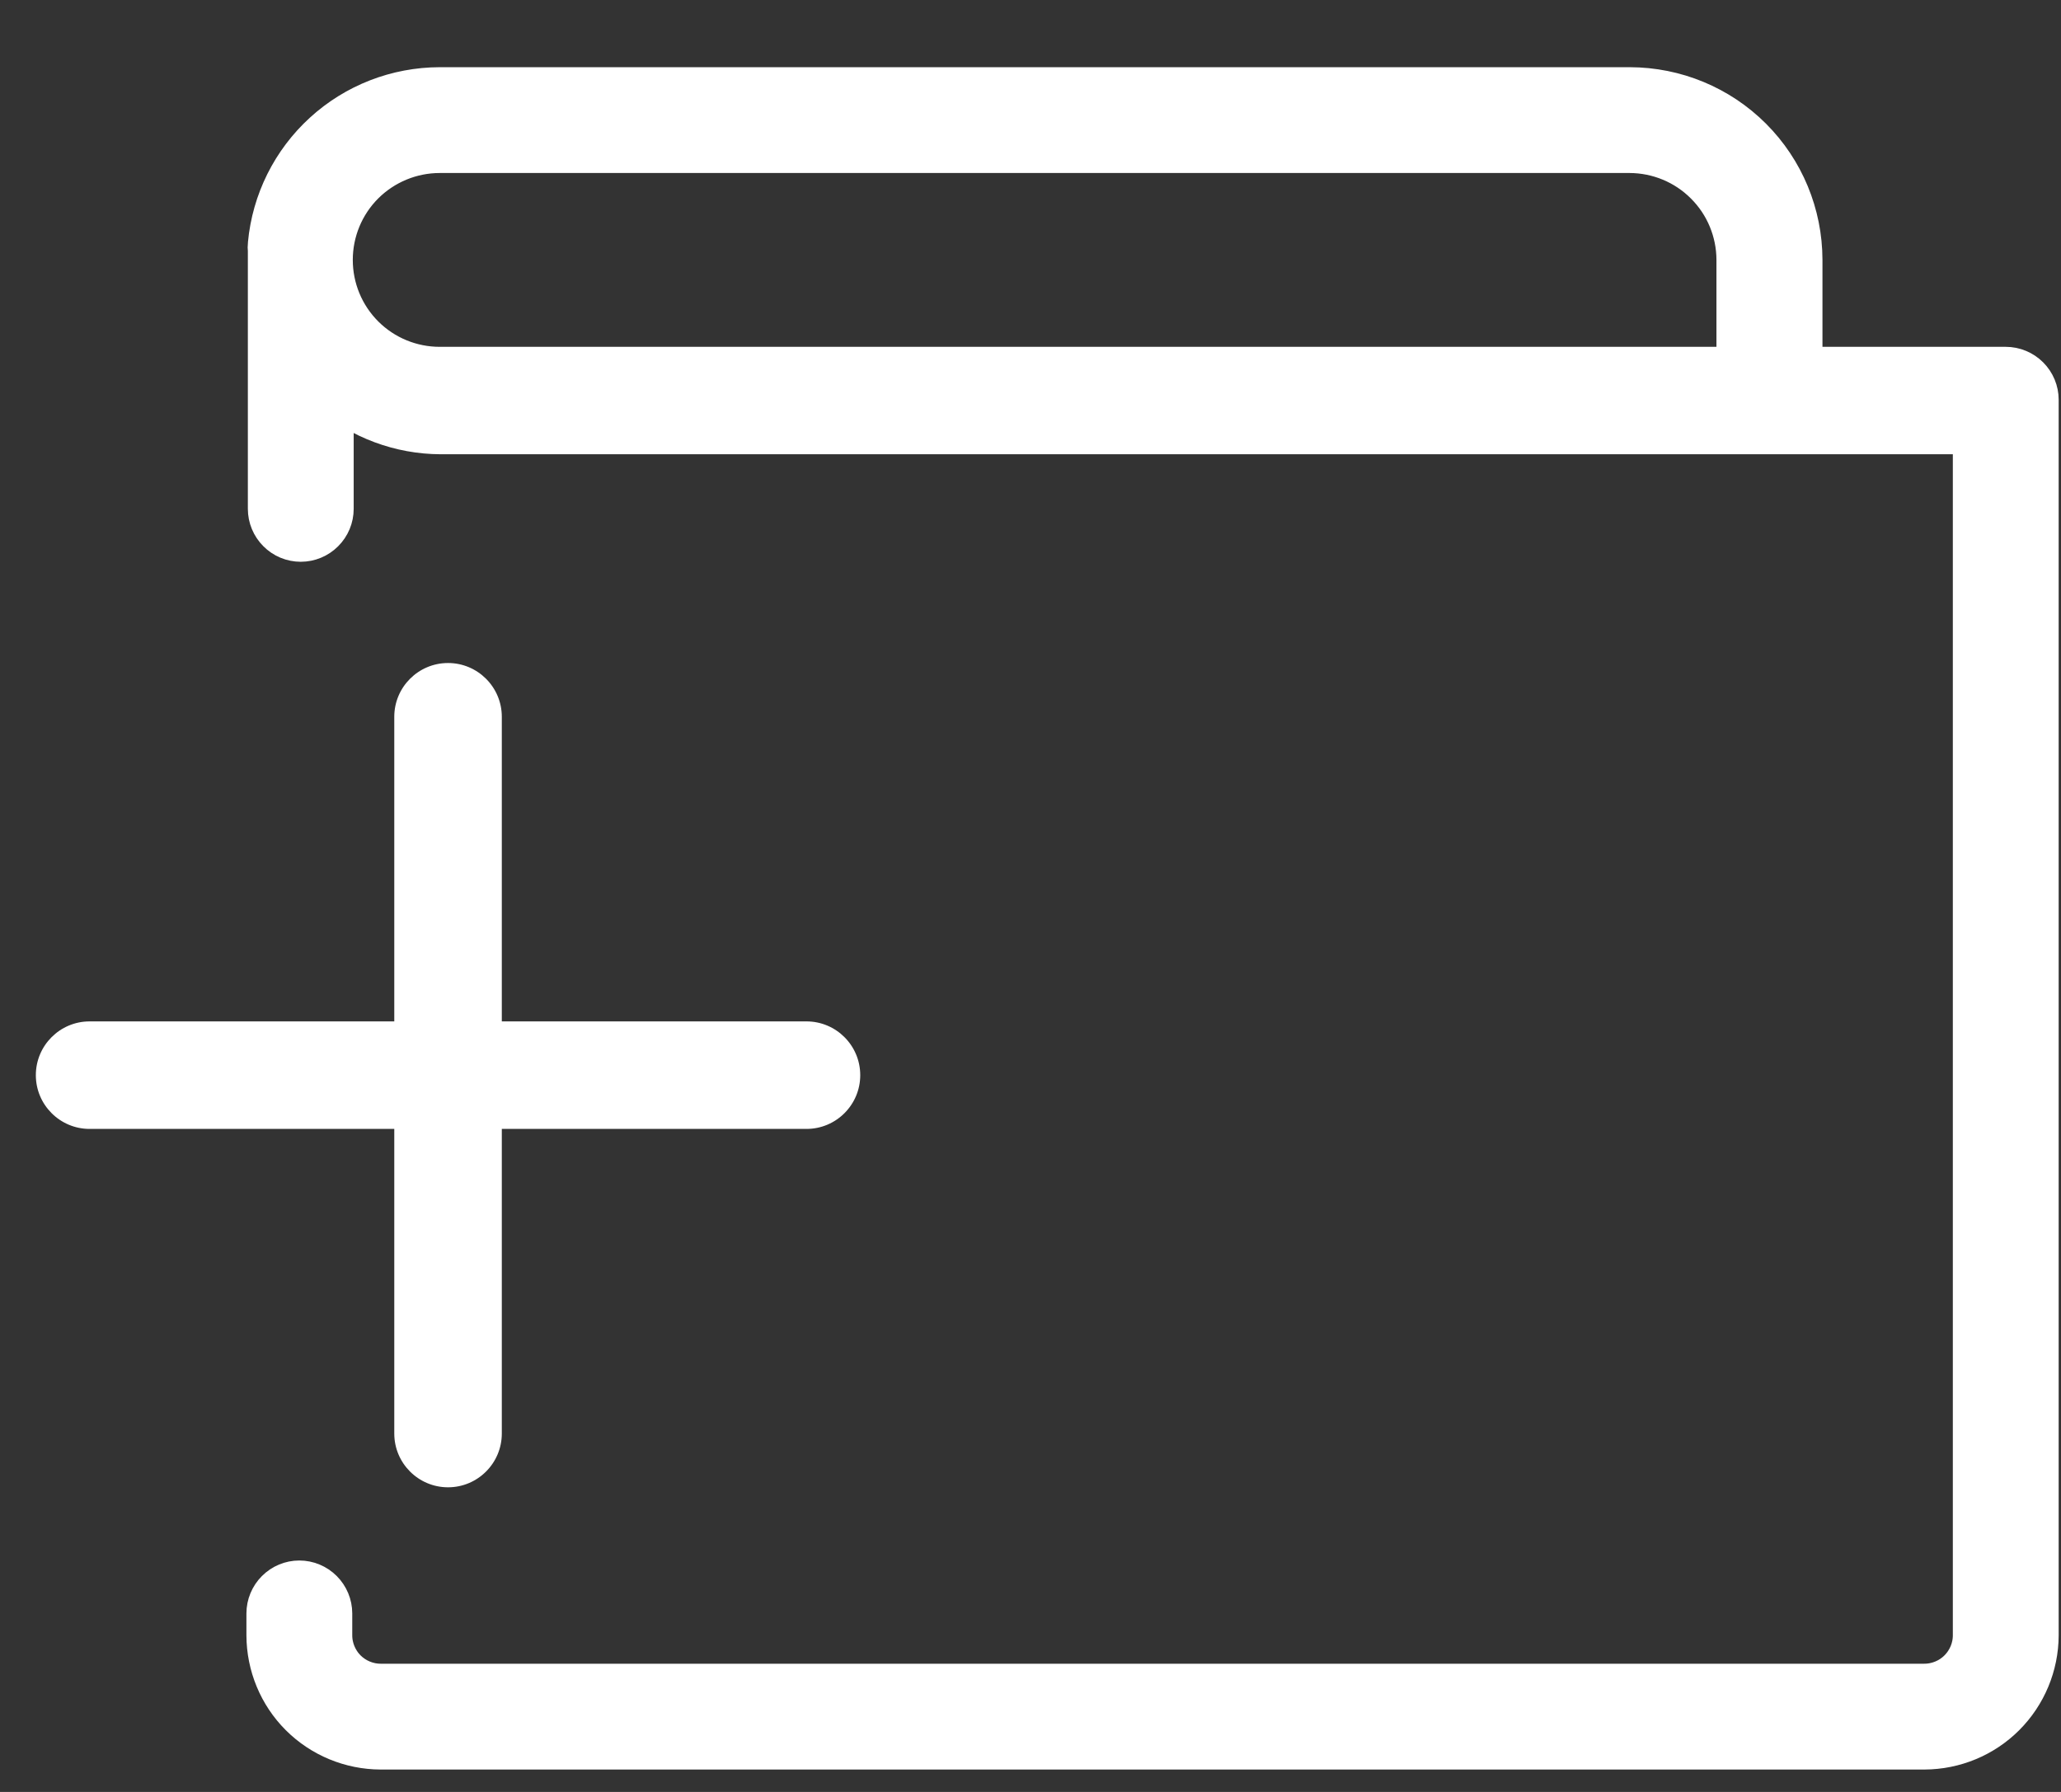 <svg width="23" height="20" viewBox="0 0 23 20" fill="none" xmlns="http://www.w3.org/2000/svg">
<rect x="0" y="0" width="23" height="20" fill="#333333" stroke="none"/>
<path d="M22.383 4.121H20.088V2.9C20.087 2.396 19.887 1.913 19.531 1.557C19.175 1.201 18.692 1.001 18.188 1H4.907C4.433 1.001 3.977 1.178 3.628 1.497C3.278 1.816 3.06 2.254 3.016 2.725C3.013 2.75 3.013 2.775 3.016 2.8V5.679C3.016 5.77 3.052 5.856 3.116 5.92C3.179 5.984 3.266 6.02 3.356 6.02C3.447 6.02 3.533 5.984 3.597 5.92C3.661 5.856 3.697 5.77 3.697 5.679V4.366C4.037 4.657 4.469 4.818 4.916 4.82H22.043V18.252C22.043 18.402 21.983 18.546 21.876 18.653C21.77 18.759 21.625 18.819 21.475 18.819H4.248C4.098 18.819 3.954 18.759 3.847 18.653C3.741 18.546 3.681 18.402 3.681 18.252V18.008C3.681 17.918 3.645 17.831 3.581 17.767C3.517 17.703 3.431 17.667 3.34 17.667C3.25 17.667 3.164 17.703 3.1 17.767C3.036 17.831 3 17.918 3 18.008V18.252C3.001 18.582 3.132 18.9 3.366 19.134C3.6 19.368 3.918 19.499 4.248 19.5H21.475C21.806 19.499 22.123 19.368 22.357 19.134C22.591 18.9 22.723 18.582 22.724 18.252V4.462C22.724 4.371 22.688 4.285 22.624 4.221C22.56 4.157 22.473 4.121 22.383 4.121ZM19.405 4.121H4.907C4.583 4.121 4.273 3.993 4.044 3.764C3.815 3.535 3.687 3.225 3.687 2.901C3.687 2.577 3.815 2.267 4.044 2.038C4.273 1.81 4.583 1.681 4.907 1.681H18.186C18.509 1.682 18.819 1.81 19.047 2.039C19.276 2.267 19.404 2.577 19.405 2.9V4.121Z" fill="white" stroke="white" stroke-width="0.5"/>
<path d="M5.6 8C5.6 7.669 5.331 7.4 5 7.4C4.669 7.4 4.4 7.669 4.4 8H5.6ZM4.4 16C4.4 16.331 4.669 16.6 5 16.6C5.331 16.6 5.6 16.331 5.6 16H4.4ZM4.4 8V16H5.6V8H4.4Z" fill="white"/>
<path d="M9 12.6C9.331 12.6 9.6 12.331 9.6 12C9.6 11.669 9.331 11.4 9 11.4L9 12.6ZM1 11.4C0.669 11.4 0.4 11.669 0.4 12C0.4 12.331 0.669 12.6 1 12.6L1 11.4ZM9 11.4L1 11.4L1 12.6L9 12.6L9 11.4Z" fill="white"/>
</svg>

